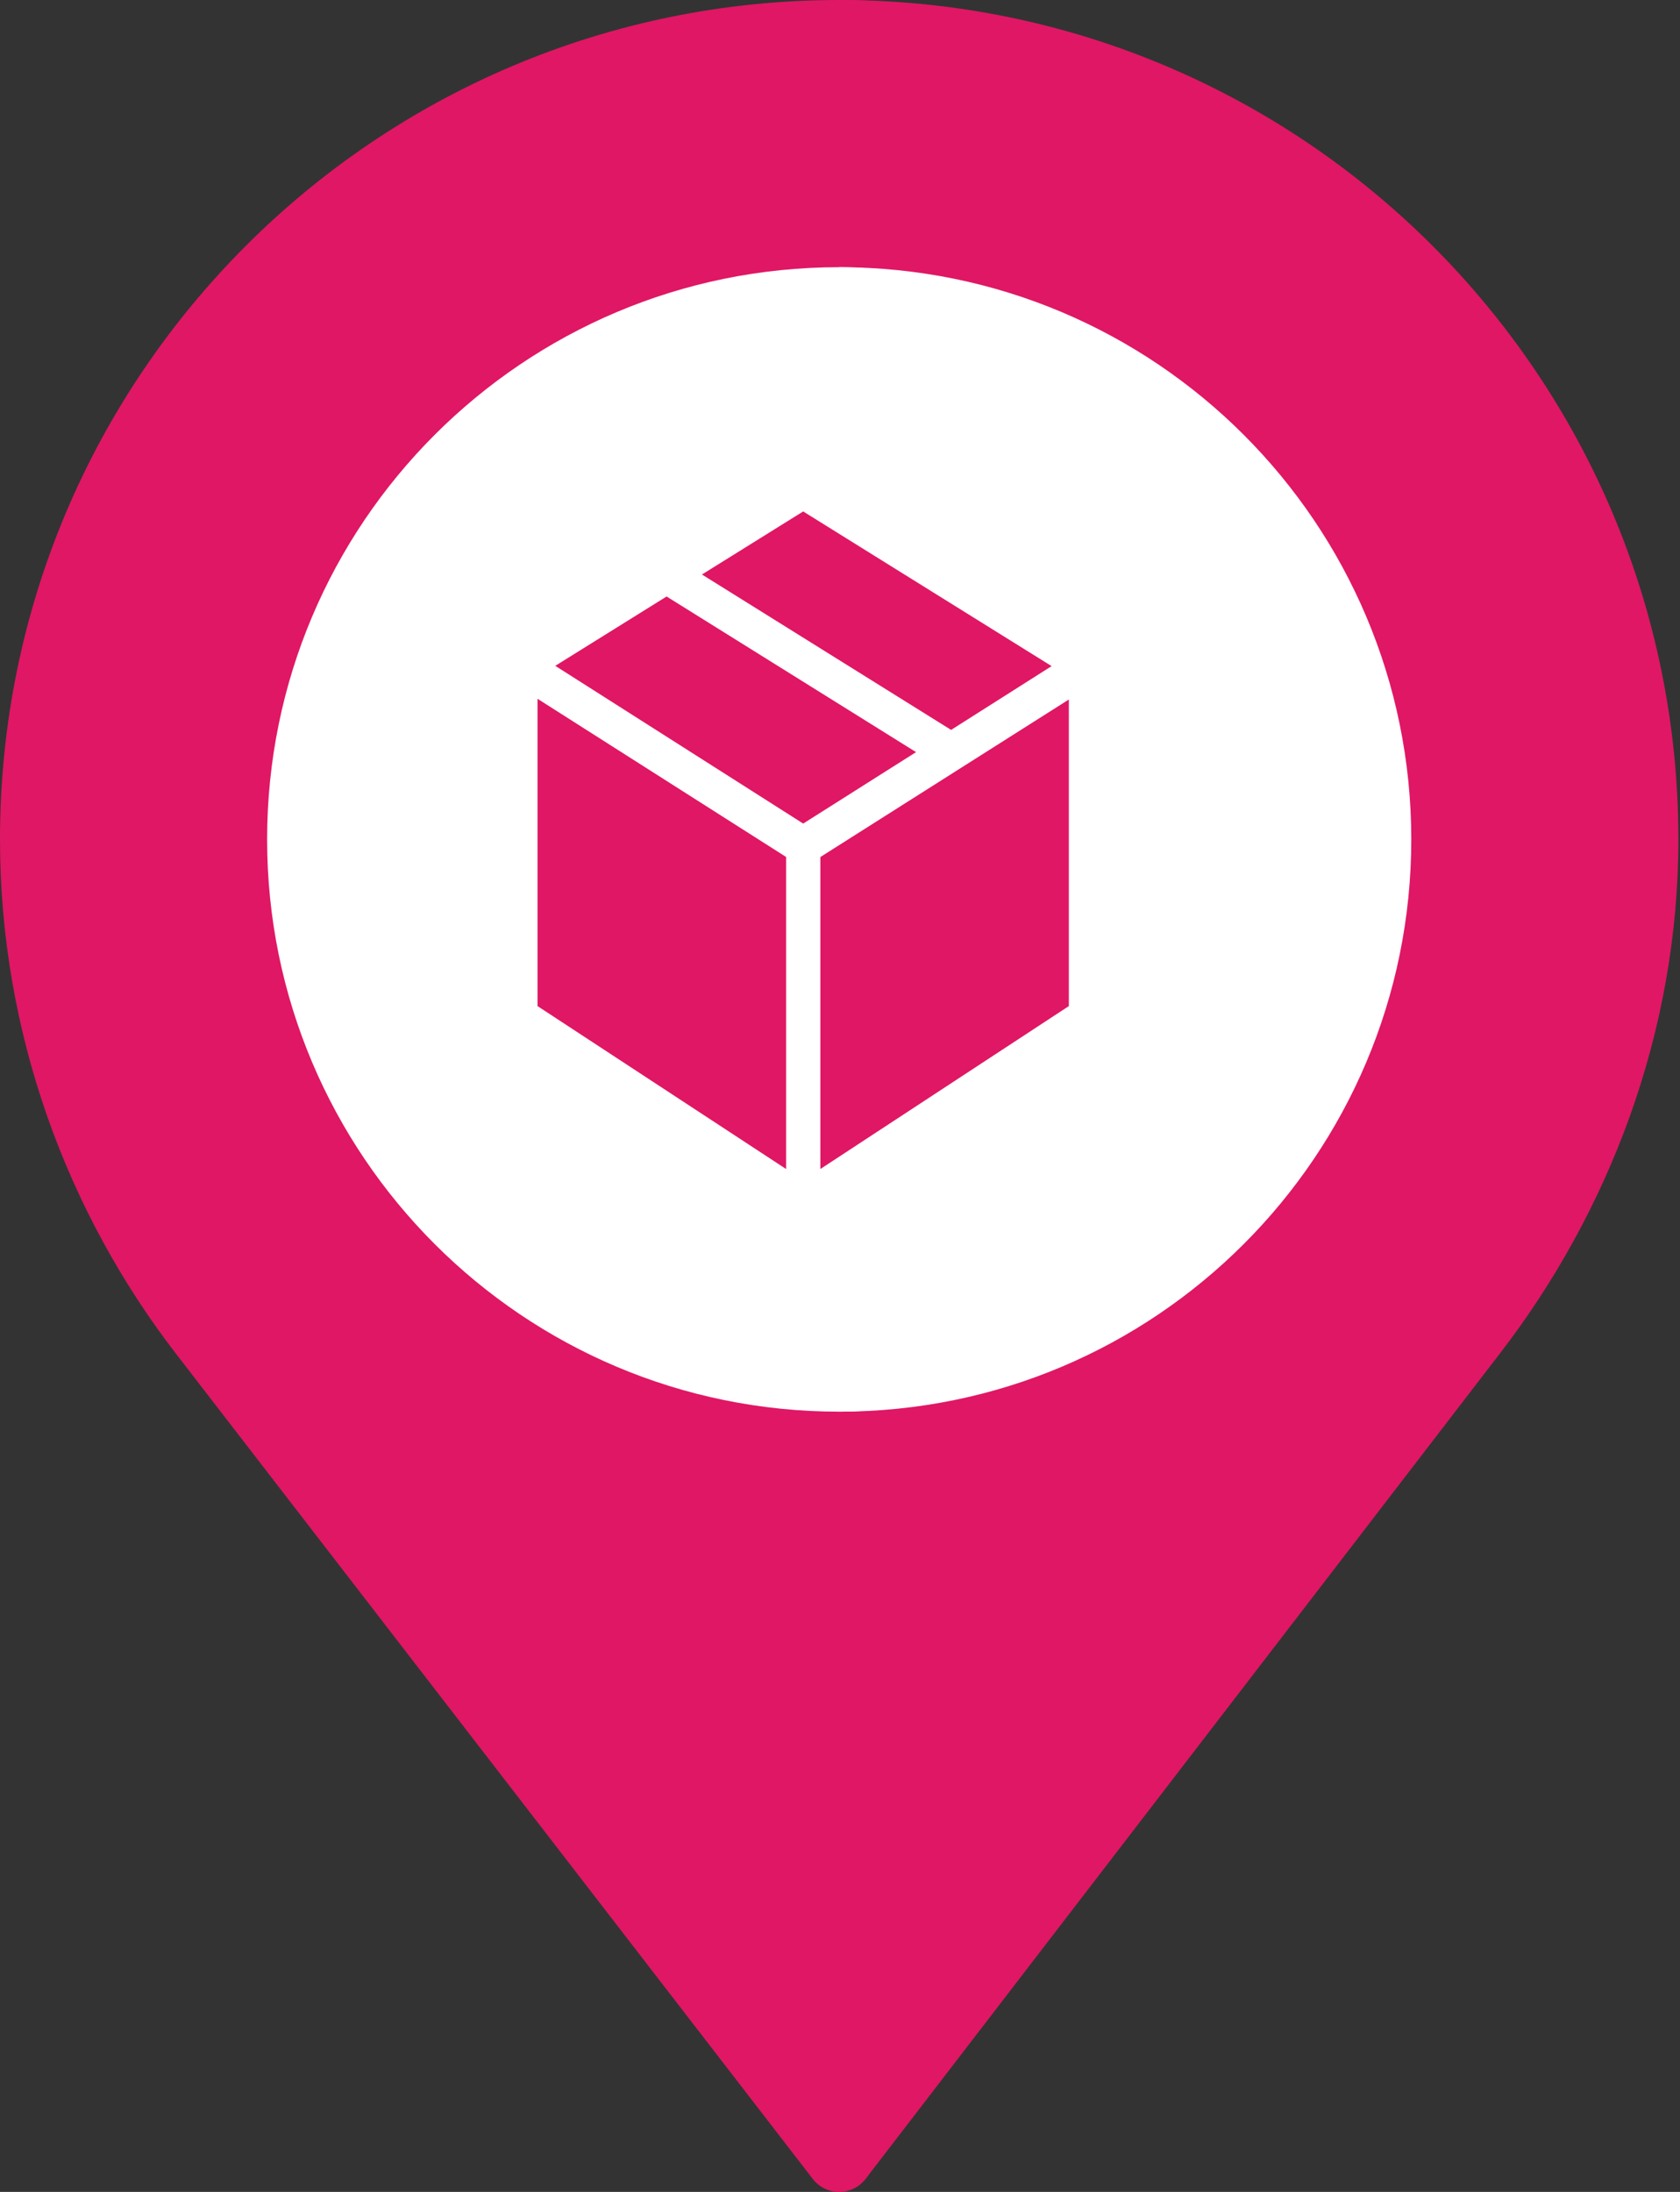 <svg width="23" height="30" viewBox="0 0 23 30" fill="none" xmlns="http://www.w3.org/2000/svg">
<rect x="0" y="0" width="23" height="30" fill="#333333" stroke="none"/>
<path d="M11.489 0L11.851 29.821L20.524 18.538C22.024 16.597 22.978 14.132 22.978 11.489C22.978 5.144 17.834 0 11.489 0Z" fill="#E01764"/>
<path d="M21.15 11.489C21.15 5.144 16.825 0 11.489 0C5.144 0 0 5.144 0 11.489C0 14.132 0.917 16.597 2.417 18.538L11.127 29.822C11.31 30.06 11.668 30.059 11.851 29.821L19.086 18.538C20.347 16.597 21.15 14.132 21.15 11.489Z" fill="#E01764"/>
<path d="M11.489 3.657V19.321C15.815 19.321 19.321 15.815 19.321 11.489C19.321 7.164 15.815 3.657 11.489 3.657Z" fill="white"/>
<path d="M17.493 11.489C17.493 7.164 14.805 3.657 11.489 3.657C7.164 3.657 3.657 7.164 3.657 11.489C3.657 15.815 7.164 19.321 11.489 19.321C14.805 19.321 17.493 15.815 17.493 11.489Z" fill="white"/>
<g clip-path="url(#clip0_789_3007)">
<path d="M14.397 9.117L10.996 7L9.61 7.863L13.021 9.99L14.397 9.117Z" fill="#E01764"/>
<path d="M7.359 9.564V13.77L10.762 16V11.729L7.359 9.564Z" fill="#E01764"/>
<path d="M14.633 9.574L11.231 11.73V16L14.633 13.77V9.574Z" fill="#E01764"/>
<path d="M12.541 10.294L9.126 8.164L7.602 9.113L10.996 11.272L12.541 10.294Z" fill="#E01764"/>
</g>
<defs>
<clipPath id="clip0_789_3007">
<rect width="8" height="9" fill="white" transform="translate(7 7)"/>
</clipPath>
</defs>
</svg>
